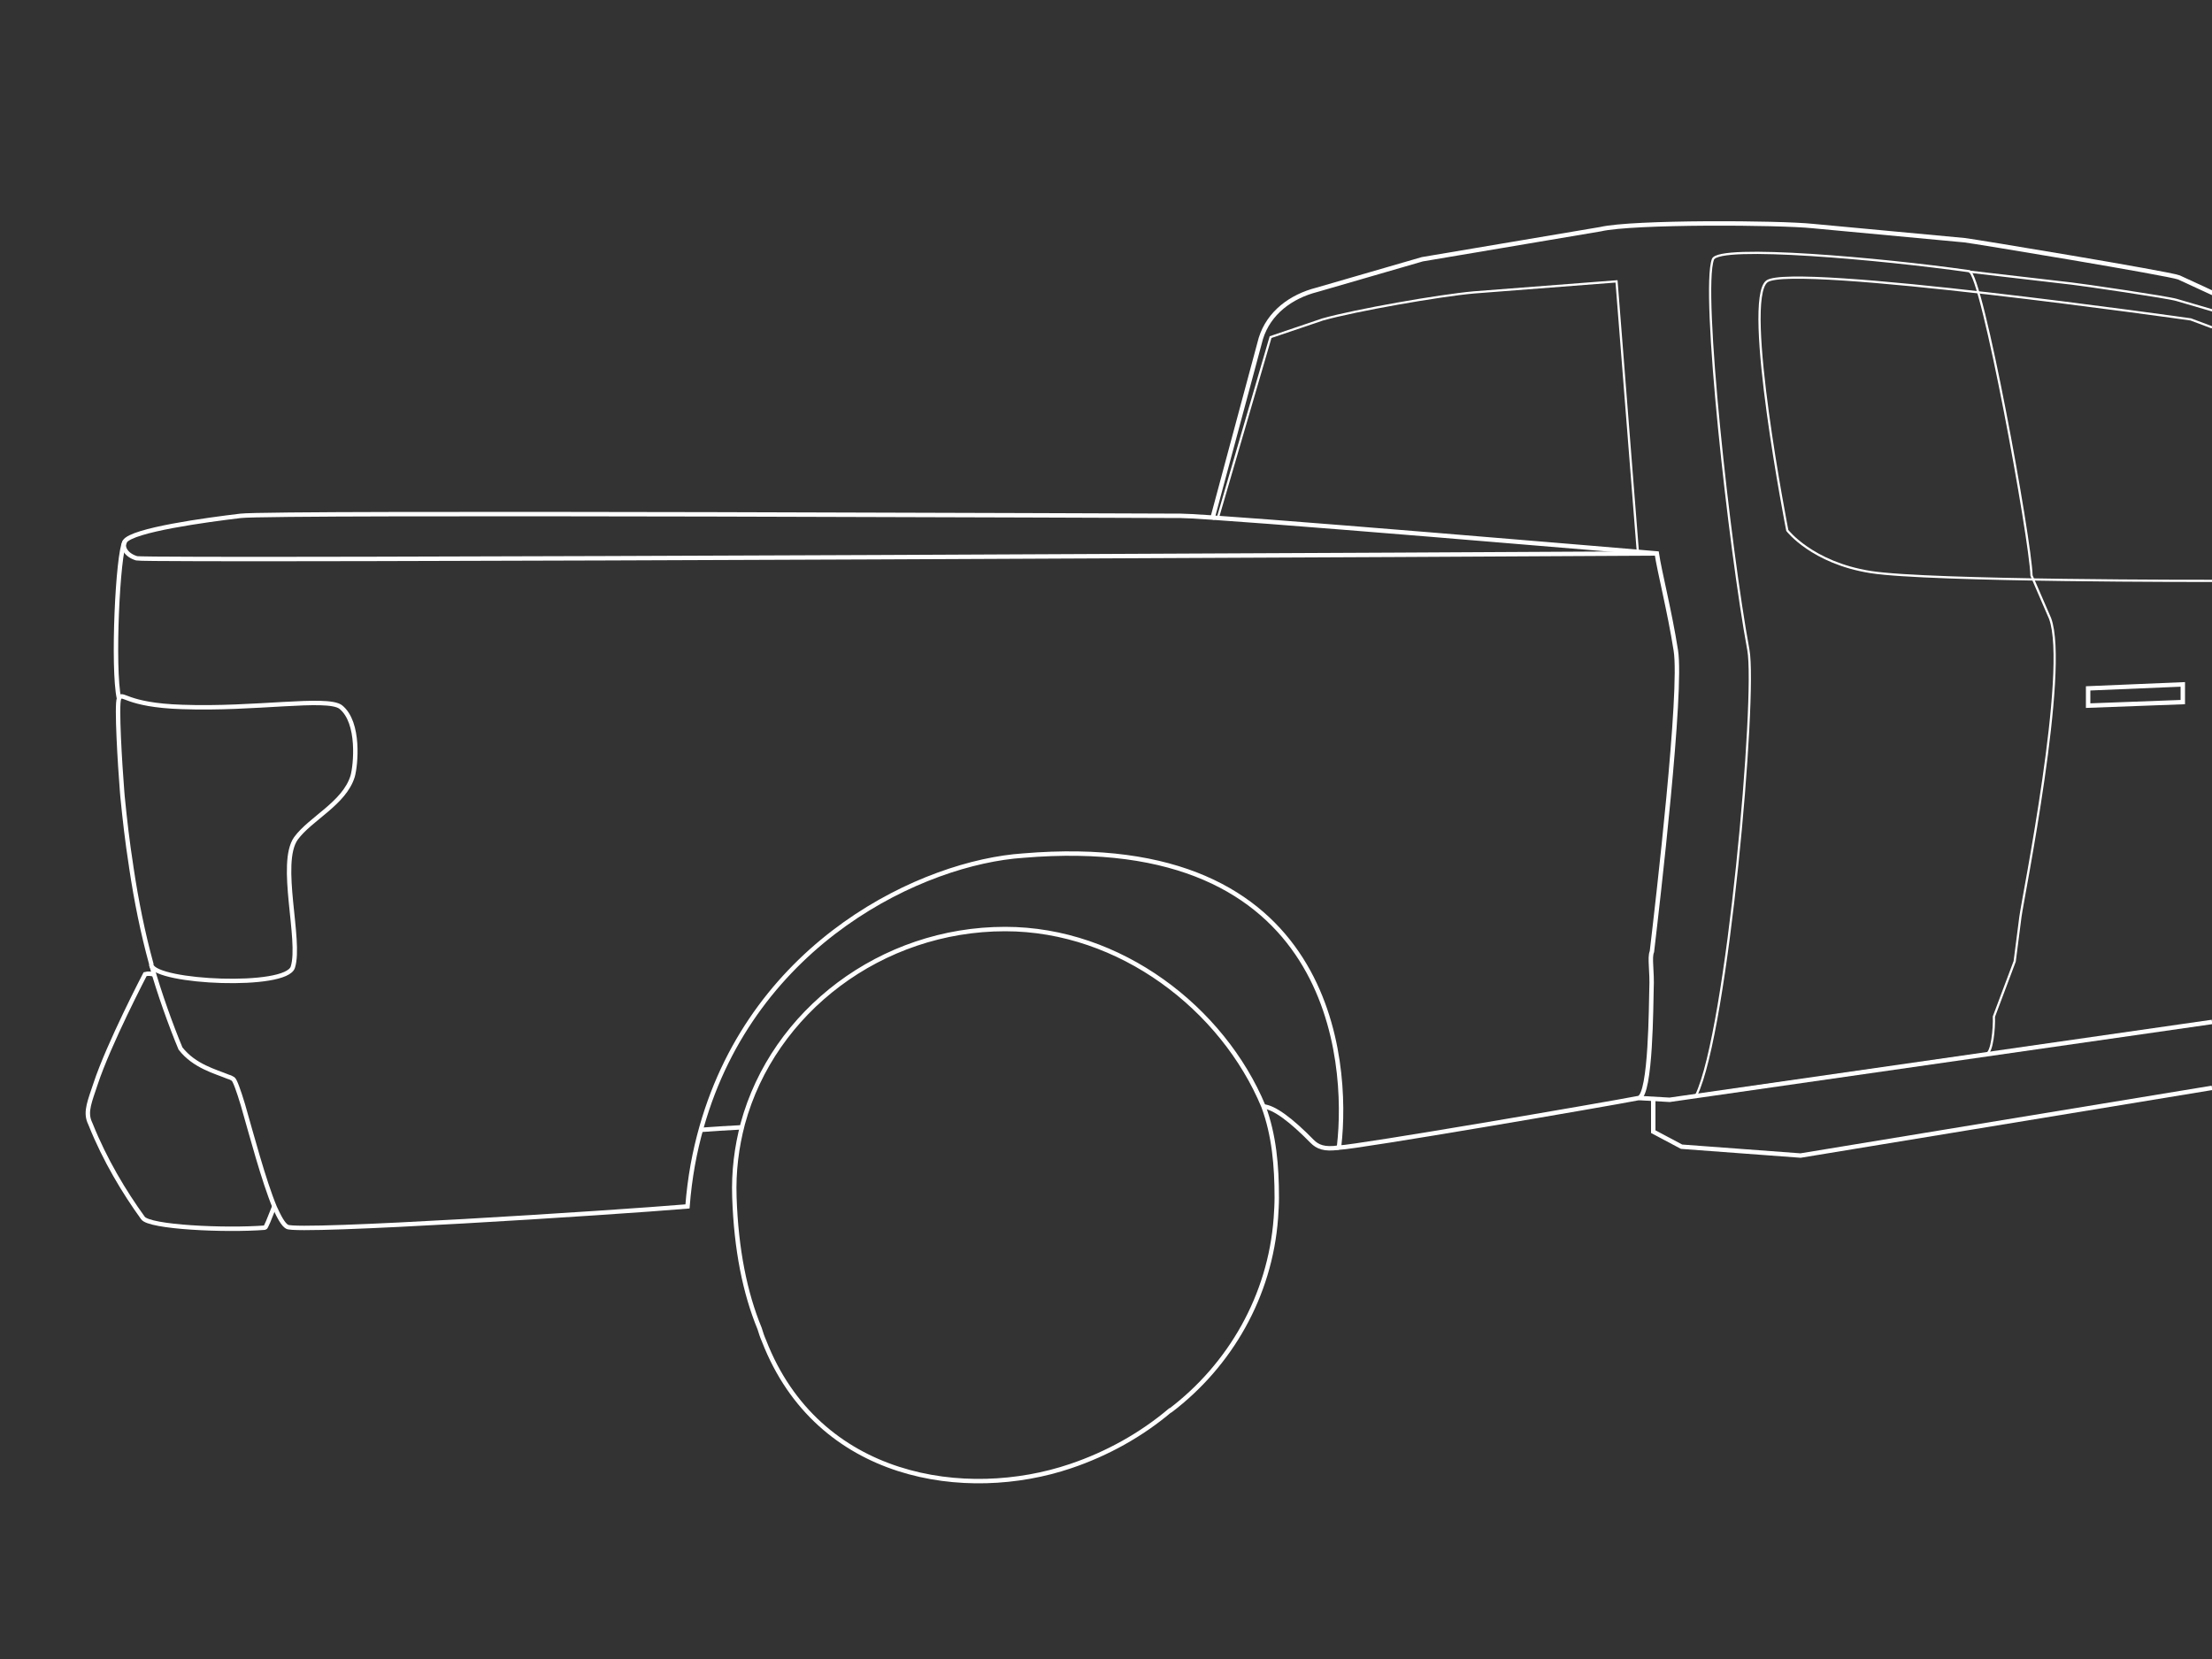 <svg version="1.1" id="Calque_1" xmlns="http://www.w3.org/2000/svg" x="0" y="0" viewBox="0 0 500 375" style="enable-background:new 0 0 500 375" xml:space="preserve"><rect x="0" y="0" width="500" height="375" fill="#333333" stroke="none"/><g id="Calque_3"><path fill = "none" stroke="#fff" stroke-miterlimit="10" d="M79.7 175.5c-1.9 6.1-9.5 9.5-12.8 14-4 5.6 1.2 23-.7 29.1-1.5 4.9-30.8 3.5-32-.4V217.9c-1.9-6.9-3.4-14.3-4.5-21.7 0-.2-.1-.5-.1-.7-.8-5.1-1.4-10.3-1.9-15.4 0-.4-.1-.8-.1-1.2-.5-6.2-1.3-19.6-.7-21 .8-1.7 1.3 1.5 14.3 1.9 16.4.6 32.7-2.3 35.8 0 4.4 3.5 3.4 13.3 2.7 15.7zM288.6 270.7c0 1.5-.1 3.1-.2 4.6-1.3 17.7-10.4 33.3-23.8 43.5h-.1c-6.5 5.5-14.2 9.8-22.5 12.6-23.6 8-57.1 3.1-69.3-28.3-.4-.9-.7-1.8-1-2.8-3.3-8-5.3-17.8-5.7-29.7-.2-5.8.5-11.3 1.9-16.6 6.9-25.4 31.3-44 59.3-44 26 0 49.2 18 58.4 40.1 2.4 6.5 3 13.4 3 20.6z"/><path fill = "none" stroke="#fff" stroke-miterlimit="10" d="M26.9 157.9c-1.5-6.8-.3-32.8 1.3-35.5 1.6-2.6 18.6-4.9 26.2-5.8s205 0 212.5 0 107.6 8.5 107.6 8.5c.6 4.1 2.9 13 4.3 21.9 1.5 9.2-4.1 57-5.4 68.1-.6 1.4.1 4.3-.1 8.6-.1 2.8-.1 23.9-2.9 24.5-7.2 1.4-63.7 11.1-67.7 11.2h-.2c.1-.1.1-.2.2-.4 2.2-19.2-1.4-71.5-71.4-65.6-22.5 1.5-60.8 19.3-72.7 61.3-1.6 5.6-2.7 11.5-3.2 18-16.5 1.4-88.3 6-90.5 4.6-.9-.5-1.8-2.2-2.8-4.4-2.5-6-5.3-16.6-7.2-23.2-1-3.3-1.8-5.5-2.2-5.8-.3-.2-.7-.4-1.1-.5-2.9-1.2-7.7-2.4-10.8-6.4-2.1-5-4.9-12.8-6.5-18.6"/><path fill = "none" stroke="#fff" stroke-miterlimit="10" d="M62 272.7c-1.1 2.8-1.9 4.8-2.1 4.8-9 .7-26.2-.1-27.6-2.2-4.2-5.8-8.6-13.1-11.8-21.1-.1-.2-.2-.5-.3-.7-.9-2.3.1-4.6 1.4-8.5 3-9.1 11.2-24.8 11.2-24.8.7-.2 1.4-.1 2.1.1M274 117.4l11-40.9c1.8-5.8 6.8-9.5 12.7-11l23.8-6.9 40.3-6.8c7.3-1.7 40.5-1.5 48-.7l34.3 3.2c2.5.3 46 7.5 48.4 8.4l7.8 3.6"/><path fill = "none" stroke="#fff" stroke-miterlimit="10" stroke-width = ".5" d="m370.2 124.5-4.8-60.9-32.3 2.5c-7.8.7-26.6 4-34.1 6.1l-11.8 4-11.9 40.8"/><path fill = "none" stroke="#fff" stroke-miterlimit="10" d="m370.5 248.2 6.9.4L500 231"/><path fill = "none" stroke="#fff" stroke-miterlimit="10" stroke-width = ".5" d="M445.1 61.3c2.9.4 13.9 60.7 14.1 68.8l4.2 9.7c4.3 11.7-6.1 62.9-6.7 67.4l-1.3 10.1-4.7 12.5c.1 2.6-.4 8.2-1.7 8.4-4.3.6-65.6 9.4-65.6 9.4 7.1-14.7 13.7-90.3 11.8-100.7-4.3-23.3-10.7-81.3-8-88.3 1.4-3.4 38.2-.1 57.9 2.7z"/><path fill = "none" stroke="#fff" stroke-miterlimit="10" stroke-width = ".5" d="m500.2 70.2-8.2-2.4c-1.9-.6-21.7-3.5-23.7-3.7l-23.2-2.7M500 74l-4.8-1.8s-90.2-12.8-95.8-8.6c-5.6 4.2 4.6 56.3 4.6 56.3s5.6 7.3 18.8 9.4c13.2 2.1 77.4 2 77.4 2"/><path fill = "none" stroke="#fff" stroke-miterlimit="10" d="M472 155.6v3.9l21.4-.8v-4zM500 245.9l-93 15.3-26.9-2-6.4-3.4v-7.2"/></g><path fill = "none" stroke="#fff" stroke-miterlimit="10" d="M285.6 250.1c2.4.2 6.2 3 11 7.9 1.2 1.2 2.7 1.9 6 1.4M158.4 255.4c2.4-.2 5.7-.4 9.6-.6M374.5 125.1c-13.6.1-341.2 1.8-343.6 1.1s-3.5-2.6-2.6-3.9"/></svg>
